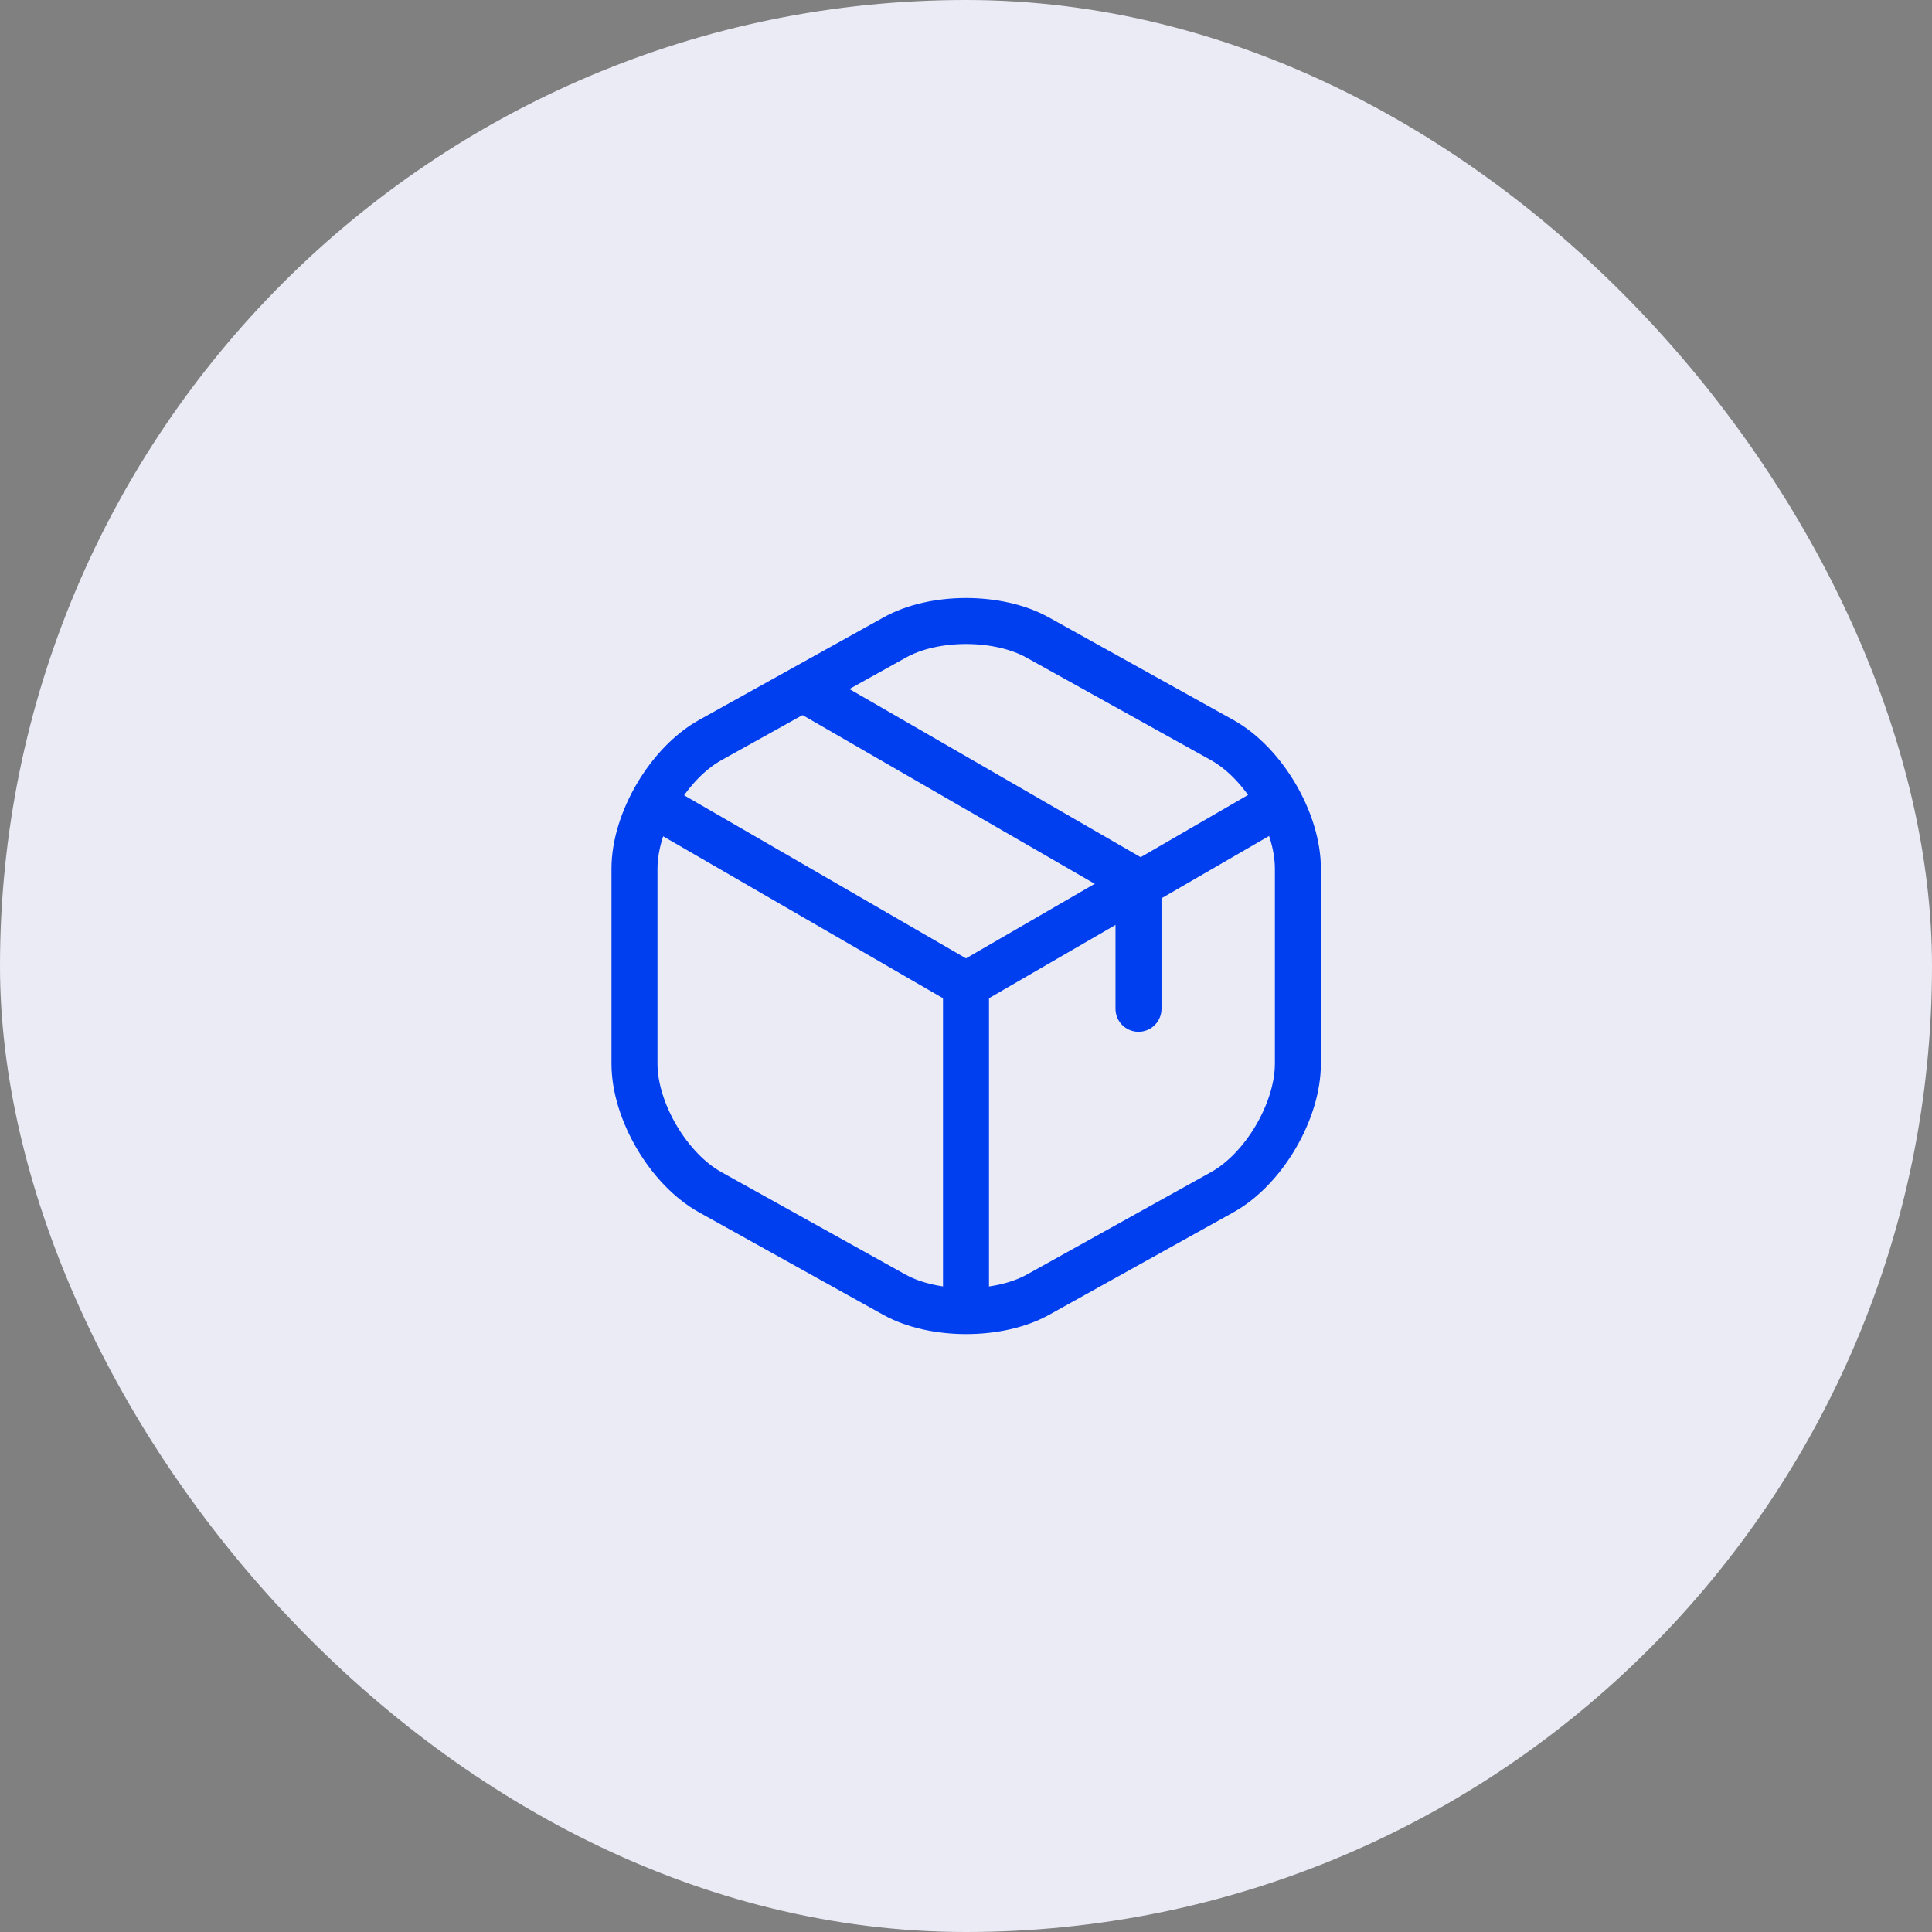 <svg width="42" height="42" viewBox="0 0 42 42" fill="none" xmlns="http://www.w3.org/2000/svg">
<rect x="0" y="0" width="42" height="42" fill="#808080" stroke="none"/>
<rect width="42" height="42" rx="21" fill="#EAEBF5"/>
<path d="M14.377 17.58L21 21.412L27.577 17.602" stroke="#003FF0" stroke-linecap="round" stroke-linejoin="round"/>
<path d="M21 28.207V21.404" stroke="#003FF0" stroke-linecap="round" stroke-linejoin="round"/>
<path d="M19.448 13.86L15.443 16.087C14.536 16.59 13.793 17.85 13.793 18.885V23.122C13.793 24.157 14.536 25.418 15.443 25.92L19.448 28.148C20.303 28.62 21.705 28.62 22.56 28.148L26.566 25.92C27.473 25.418 28.215 24.157 28.215 23.122V18.885C28.215 17.85 27.473 16.59 26.566 16.087L22.56 13.86C21.698 13.38 20.303 13.38 19.448 13.86Z" stroke="#003FF0" stroke-linecap="round" stroke-linejoin="round"/>
<path d="M24.75 21.93V19.185L17.632 15.075" stroke="#003FF0" stroke-linecap="round" stroke-linejoin="round"/>
</svg>
